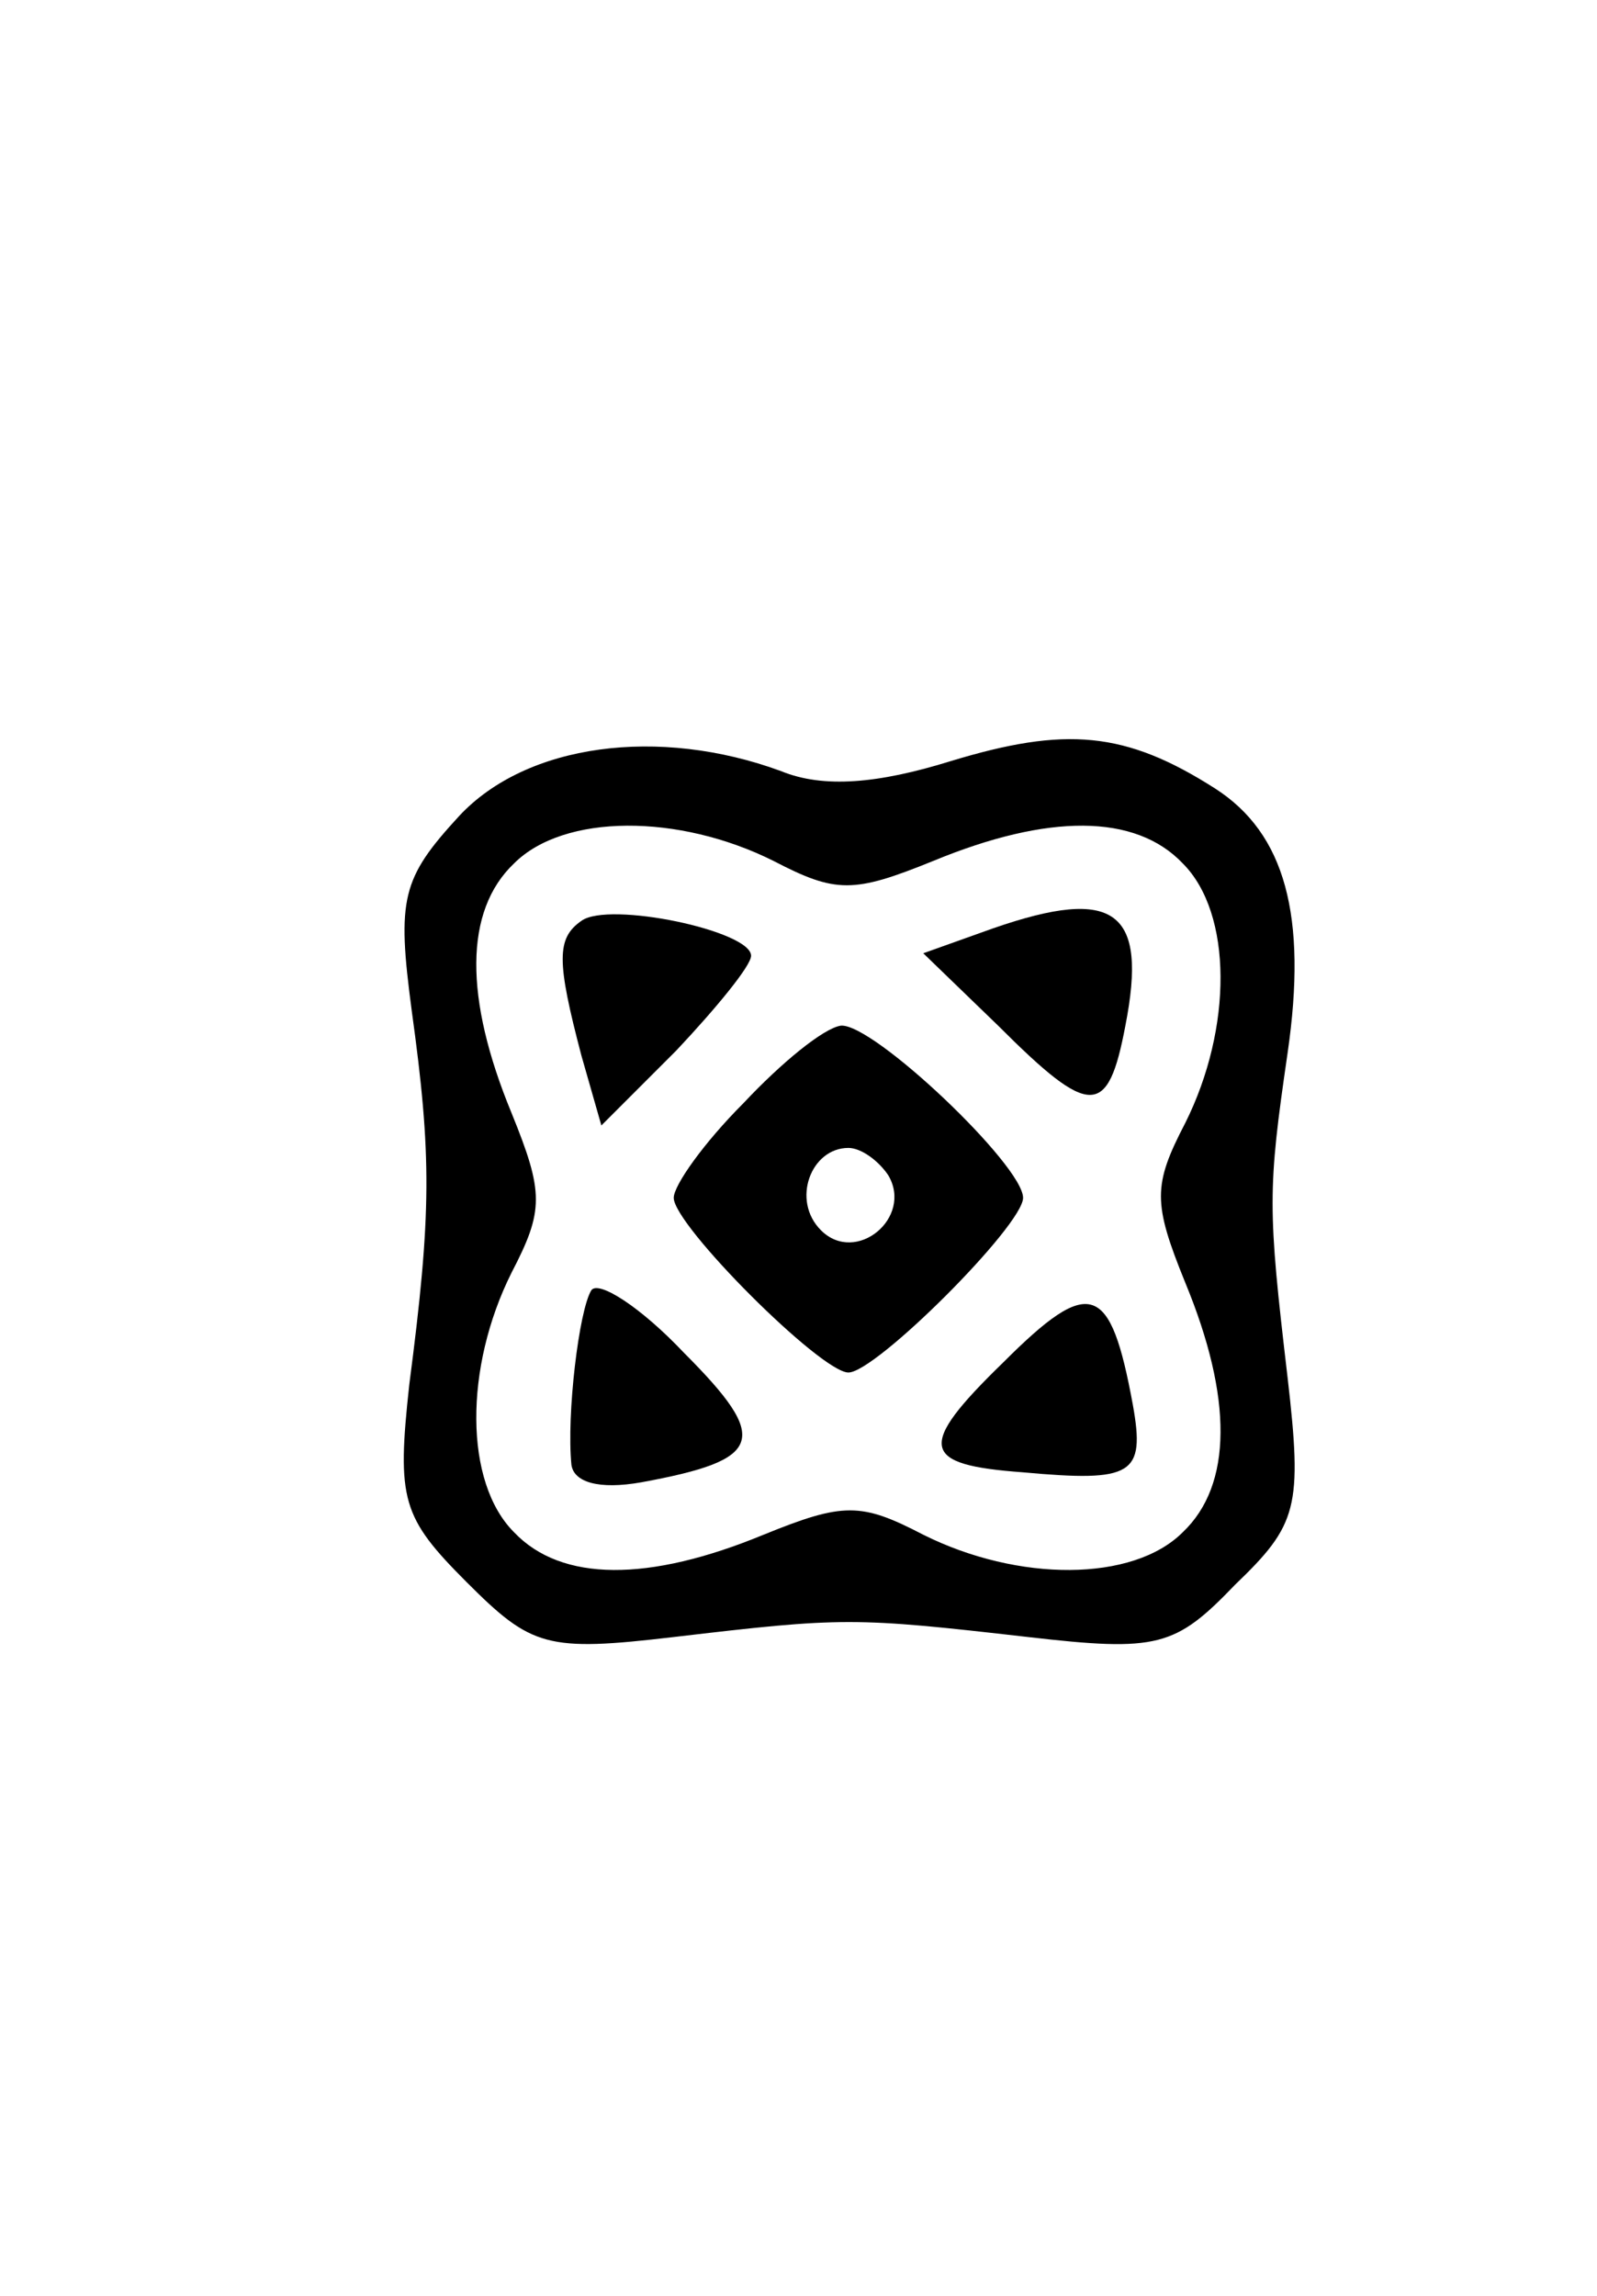 <?xml version="1.0" standalone="no"?>
<!DOCTYPE svg PUBLIC "-//W3C//DTD SVG 20010904//EN"
 "http://www.w3.org/TR/2001/REC-SVG-20010904/DTD/svg10.dtd">
<svg version="1.0" xmlns="http://www.w3.org/2000/svg"
 width="64pt" height="92pt" viewBox="0 0 64 92"
 preserveAspectRatio="xMidYMid meet">
<g transform="translate(0,92) scale(0.1,-0.1)"
fill="#000000" stroke="none">
<path d="M381 615 c-29 -9 -51 -11 -68 -4 -49 18 -102 11 -129 -18 -23 -25
-25 -33 -19 -78 8 -58 8 -81 -1 -150 -5 -46 -3 -53 23 -79 26 -26 32 -28 83
-22 68 8 72 8 142 0 52 -6 59 -4 83 21 25 24 27 31 21 83 -8 68 -8 75 0 130 8
55 -1 88 -29 106 -36 23 -60 25 -106 11z m-71 -40 c25 -13 32 -13 64 0 46 19
81 19 100 -1 20 -20 20 -66 1 -104 -13 -25 -13 -32 0 -64 19 -46 19 -81 -1
-100 -20 -20 -66 -20 -104 -1 -25 13 -32 13 -64 0 -46 -19 -81 -19 -100 1 -20
20 -20 66 -1 104 13 25 13 32 0 64 -19 46 -19 81 1 100 20 20 66 20 104 1z"/>
<path d="M233 551 c-10 -7 -10 -16 0 -54 l8 -28 30 30 c16 17 30 34 30 38 0
10 -57 22 -68 14z"/>
<path d="M398 548 l-28 -10 30 -29 c37 -37 44 -37 51 0 9 46 -4 56 -53 39z"/>
<path d="M298 478 c-16 -16 -28 -33 -28 -38 0 -11 59 -70 70 -70 11 0 70 59
70 70 0 13 -60 70 -73 69 -7 -1 -24 -15 -39 -31z m58 -29 c10 -17 -13 -36 -27
-22 -12 12 -4 33 11 33 5 0 12 -5 16 -11z"/>
<path d="M237 403 c-5 -8 -10 -50 -8 -70 1 -7 11 -10 28 -7 49 9 52 17 17 52
-17 18 -34 29 -37 25z"/>
<path d="M402 374 c-35 -34 -33 -41 8 -44 44 -4 49 -1 44 27 -9 49 -17 52 -52
17z"/>
</g>
</svg>
